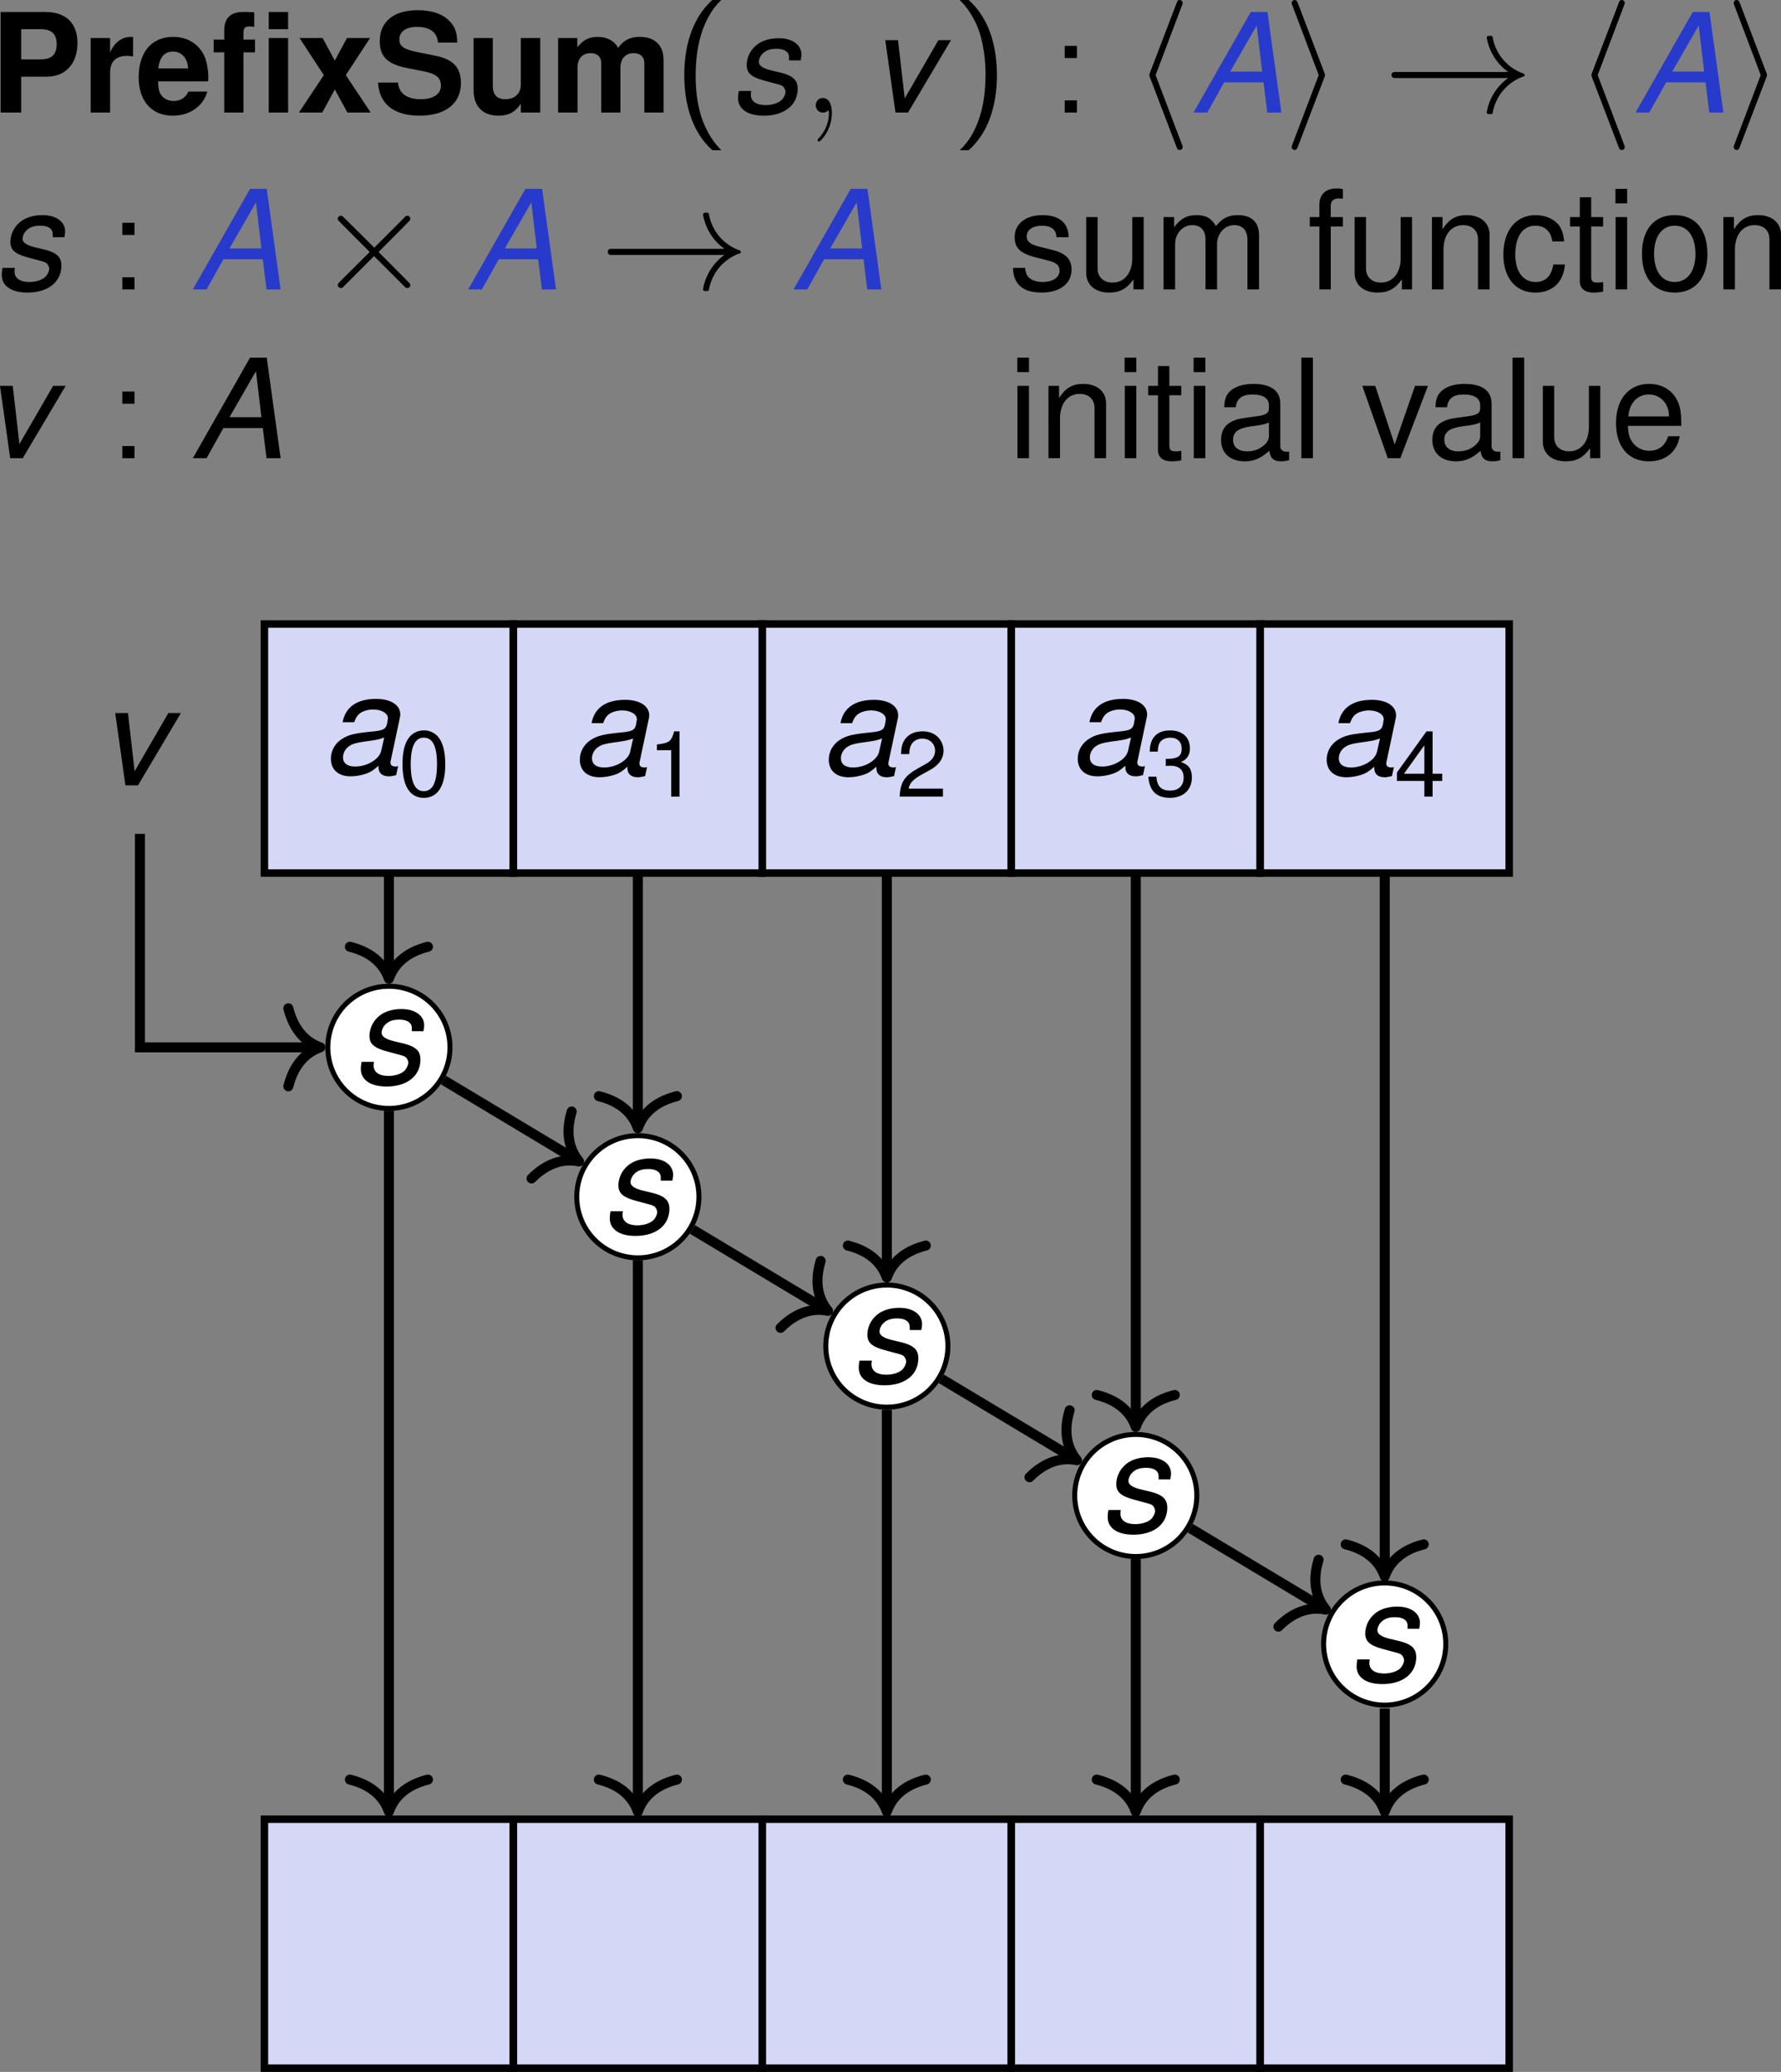<svg xmlns="http://www.w3.org/2000/svg" xmlns:xlink="http://www.w3.org/1999/xlink" version="1.2" viewBox="0 0 141.957 165.118" height="220.157" width="189.276"><rect x="0" y="0" width="141.957" height="165.118" fill="#808080" stroke="none"/><defs><symbol id="v" overflow="visible"><path d="M.766-5.766V0h.921v-3.625c0-.828.61-1.5 1.36-1.5.687 0 1.062.422 1.062 1.156V0h.922v-3.625c0-.828.61-1.5 1.36-1.5.671 0 1.062.422 1.062 1.156V0h.922v-4.328c0-1.031-.594-1.594-1.672-1.594-.766 0-1.219.219-1.766.875-.343-.625-.796-.875-1.546-.875-.766 0-1.282.281-1.782.969v-.813zm0 0"/></symbol><symbol id="a" overflow="visible"><path d="M2.484-2.86h2.063c1.469 0 2.422-1.046 2.422-2.671 0-1.61-.922-2.485-2.594-2.485H.844V0h1.64zm0-1.374v-2.407h1.547c.875 0 1.282.375 1.282 1.204 0 .812-.407 1.203-1.282 1.203zm0 0"/></symbol><symbol id="c" overflow="visible"><path d="M5.766-2.484c.015-.141.015-.188.015-.266a5.06 5.06 0 00-.234-1.563C5.14-5.39 4.187-6.03 2.984-6.03c-1.703 0-2.75 1.218-2.75 3.218C.234-.905 1.281.25 2.954.25c1.343 0 2.421-.75 2.75-1.922H4.187c-.188.469-.61.75-1.172.75-.438 0-.797-.187-1.016-.515-.14-.22-.203-.485-.219-1.047zm-3.97-1.032c.11-.89.485-1.343 1.173-1.343.39 0 .734.187.953.5.14.218.219.437.25.843zm0 0"/></symbol><symbol id="d" overflow="visible"><path d="M6.031-5.938H4.484V0h1.547zm0-2.078H4.484v1.375h1.547zm-2.64 2.204h-.922v-.594c0-.297.14-.453.422-.453.14 0 .312 0 .437.03v-1.155c-.281-.032-.672-.032-.875-.032-1.015 0-1.515.485-1.515 1.485v.718H.094v1.016h.844V0h1.53v-4.797h.923zm0 0"/></symbol><symbol id="e" overflow="visible"><path d="M3.906-2.984l1.938-2.954H4L3.031-4.14l-.969-1.796H.22l1.937 2.953L.172 0h1.86l1-1.844 1 1.844H5.89zm0 0"/></symbol><symbol id="f" overflow="visible"><path d="M6.672-5.578c0-.734-.156-1.219-.563-1.656-.53-.594-1.421-.922-2.578-.922C1.61-8.156.5-7.25.5-5.687c0 1.25.625 1.843 2.25 2.156l1.125.219c1.094.203 1.5.515 1.5 1.171 0 .672-.61 1.079-1.61 1.079-1.124 0-1.75-.485-1.812-1.329H.36C.453-.687 1.625.25 3.672.25c2.062 0 3.297-.969 3.297-2.594 0-1.265-.64-1.922-2.125-2.203l-1.25-.25c-1.188-.234-1.531-.469-1.531-1.047 0-.61.546-.984 1.39-.984 1.047 0 1.625.437 1.688 1.25zm0 0"/></symbol><symbol id="g" overflow="visible"><path d="M5.953 0v-5.938H4.406v3.72c0 .702-.484 1.155-1.234 1.155-.656 0-1-.343-1-1.062v-3.813H.64v4.141C.64-.5 1.359.25 2.625.25c.813 0 1.344-.297 1.781-.953V0zm0 0"/></symbol><symbol id="h" overflow="visible"><path d="M.656-5.938V0h1.547v-3.563c0-.734.39-1.171 1.047-1.171.516 0 .844.296.844.78V0h1.531v-3.563c0-.734.406-1.171 1.063-1.171.515 0 .843.296.843.78V0h1.532v-4.203c0-1.156-.704-1.828-1.891-1.828-.75 0-1.281.25-1.734.875-.297-.563-.891-.875-1.625-.875-.672 0-1.126.218-1.626.828v-.734zm0 0"/></symbol><symbol id="i" overflow="visible"><path d="M3.172-8.969C1.39-7.359.937-4.938.937-2.984c0 2.093.516 4.437 2.235 5.984h.719C3.437 2.562 2.703 1.64 2.28.281c-.328-1.062-.437-2.172-.437-3.25 0-3.531 1.25-5.25 2.047-6zm0 0"/></symbol><symbol id="m" overflow="visible"><path d="M1.36 3c1.796-1.594 2.25-4.031 2.25-5.969 0-2.11-.516-4.453-2.25-6H.64c.47.438 1.204 1.36 1.626 2.719.312 1.063.437 2.172.437 3.266C2.703.53 1.453 2.266.641 3zm0 0"/></symbol><symbol id="n" overflow="visible"><path d="M2.11-5.313h-.97v.97h.97zM1.14-.968V0h.97v-.969zm0 0"/></symbol><symbol id="j" overflow="visible"><path d="M5.656-4.156a2.14 2.14 0 00.063-.469c0-.781-.735-1.297-1.797-1.297-.781 0-1.453.219-1.906.656a2.094 2.094 0 00-.657 1.47c0 .671.375.983 1.516 1.28l.813.22c.359.093.53.155.624.28.079.11.141.266.141.36 0 .203-.172.547-.344.687-.28.235-.75.375-1.234.375-.75 0-1.188-.297-1.188-.844 0-.062.016-.171.032-.28H.734a2.84 2.84 0 00-.062.562C.672-.281 1.437.25 2.719.25c1.64 0 2.703-.844 2.703-2.156 0-.672-.36-1.016-1.328-1.266l-.844-.203c-.61-.156-.922-.375-.922-.656 0-.219.125-.5.328-.688.266-.25.594-.36 1.078-.36.641 0 1 .25 1 .673v.25zm0 0"/></symbol><symbol id="l" overflow="visible"><path d="M3.156 0l3.422-5.766h-1L2.891-1.125l-.532-4.64H1.344L2.156 0zm0 0"/></symbol><symbol id="p" overflow="visible"><path d="M5.766-2.406L6.062 0h1.125L6.079-8.016H4.75L.187 0h1.094l1.344-2.406zm-.11-.86H3.11l2.11-3.671zm0 0"/></symbol><symbol id="G" overflow="visible"><path d="M6.078-.563c-.11.032-.156.032-.187.032-.297 0-.422-.11-.422-.328 0-.047 0-.079.015-.11l.704-3.312c.062-.297.062-.297.062-.407 0-.75-.766-1.234-1.922-1.234-1.516 0-2.453.64-2.672 1.86h.922c.11-.297.188-.454.344-.61.234-.25.703-.406 1.172-.406.656 0 1.172.297 1.172.703 0 .047-.016.125-.032.203l-.03.203c-.095.453-.313.563-1.11.64-1.469.142-1.938.25-2.485.595-.562.359-.89.937-.89 1.578C.719-.281 1.313.25 2.297.25c.39 0 .844-.078 1.25-.219.344-.125.515-.234.969-.625v.125c0 .453.296.719.828.719.125 0 .156 0 .437-.063.016-.015.078-.015.14-.03zM4.734-1.796C4.594-1.125 3.625-.53 2.656-.53c-.625 0-.969-.266-.969-.735 0-.359.204-.718.532-.921.265-.172.594-.25 1.14-.329 1.032-.14 1.125-.156 1.61-.328zm0 0"/></symbol><symbol id="k" overflow="visible"><path d="M2.328.047c0-.688-.219-1.203-.719-1.203-.375 0-.562.312-.562.578 0 .25.172.578.578.578a.518.518 0 00.39-.156c.032-.016.047-.016.047-.016s.032.156.032.219c0 .39-.078 1.172-.766 1.953-.14.14-.14.188-.14.188 0 .062.062.124.125.124.093 0 1.015-.89 1.015-2.265zm0 0"/></symbol><symbol id="o" overflow="visible"><path d="M3.969 2.75s0-.078-.063-.219L1.812-2.984l2.094-5.532c.063-.14.063-.203.063-.203 0-.14-.11-.25-.235-.25-.156 0-.203.11-.25.25L1.375-3.203c-.063.14-.063.219-.063.219s0 .062.063.218L3.469 2.72c.062.156.094.265.265.265a.24.24 0 00.235-.234zm0 0"/></symbol><symbol id="q" overflow="visible"><path d="M3.328-2.984s0-.079-.062-.22l-2.094-5.5c-.063-.14-.094-.265-.266-.265-.125 0-.234.11-.234.25 0 0 0 .063.062.203l2.094 5.532L.734 2.53c-.062.14-.062.219-.062.219 0 .125.11.234.234.234.156 0 .203-.109.25-.234l2.11-5.516c.062-.156.062-.218.062-.218zm0 0"/></symbol><symbol id="r" overflow="visible"><path d="M11.266-2.984a.136.136 0 00-.094-.125A3.744 3.744 0 018.719-6c0-.063-.063-.11-.125-.11h-.219c-.063 0-.125.063-.125.157a4.259 4.259 0 001.703 2.719H.906c-.172 0-.25.125-.25.25 0 .109.078.234.25.234h9.047A4.259 4.259 0 008.25-.031c0 .11.063.156.125.156h.219c.062 0 .125-.047.125-.094a3.766 3.766 0 012.453-2.906c.047 0 .094-.047.094-.11zm0 0"/></symbol><symbol id="s" overflow="visible"><path d="M7.531-.344c0-.094-.031-.125-.156-.25L5-2.984l2.375-2.391c.125-.14.156-.156.156-.25 0-.14-.11-.25-.234-.25-.094 0-.156.047-.25.156l-2.39 2.39-2.407-2.39c-.14-.125-.156-.156-.25-.156-.125 0-.25.11-.25.25 0 .094.063.14.156.25l2.39 2.39-2.39 2.376c-.11.125-.156.187-.156.265 0 .125.125.235.25.235.094 0 .11-.016.25-.157l2.39-2.39 2.391 2.39c.11.125.188.157.266.157a.23.23 0 00.234-.235zm0 0"/></symbol><symbol id="t" overflow="visible"><path d="M4.813-4.156c0-1.14-.75-1.766-2.079-1.766-1.343 0-2.218.688-2.218 1.75 0 .906.468 1.328 1.828 1.656l.86.22c.64.155.89.39.89.796 0 .547-.547.906-1.344.906-.5 0-.906-.14-1.14-.39-.141-.157-.22-.329-.266-.735H.375C.422-.39 1.172.25 2.672.25c1.453 0 2.375-.719 2.375-1.828 0-.86-.484-1.328-1.625-1.594l-.875-.219c-.75-.171-1.078-.421-1.078-.828 0-.515.484-.86 1.218-.86.75 0 1.141.313 1.157.923zm0 0"/></symbol><symbol id="u" overflow="visible"><path d="M5.297 0v-5.766H4.39V-2.5c0 1.188-.625 1.953-1.579 1.953-.718 0-1.187-.437-1.187-1.14v-4.079H.719v4.454C.719-.36 1.438.25 2.547.25c.86 0 1.39-.297 1.937-1.047V0zm0 0"/></symbol><symbol id="b" overflow="visible"><path d="M.688-5.938V0h1.546v-3.156c0-.906.454-1.36 1.36-1.36.156 0 .265.016.469.047V-6.03H3.89c-.72 0-1.329.453-1.657 1.25v-1.157zm0 0"/></symbol><symbol id="w" overflow="visible"><path d="M2.844-5.766h-.969v-.906c0-.375.219-.578.64-.578.079 0 .11 0 .329.016V-8c-.219-.047-.328-.047-.516-.047-.86 0-1.36.485-1.36 1.297v.984H.204v.75H.97V0h.906v-5.016h.969zm0 0"/></symbol><symbol id="x" overflow="visible"><path d="M.766-5.766V0h.921v-3.172c0-1.187.625-1.953 1.563-1.953.734 0 1.188.438 1.188 1.125v4h.921v-4.36c0-.952-.718-1.562-1.828-1.562-.86 0-1.406.328-1.922 1.125v-.969zm0 0"/></symbol><symbol id="y" overflow="visible"><path d="M5.188-3.828c-.047-.563-.172-.922-.391-1.25-.39-.531-1.094-.844-1.89-.844-1.548 0-2.563 1.219-2.563 3.14C.344-.921 1.328.25 2.89.25c1.375 0 2.25-.828 2.359-2.234h-.922c-.156.921-.625 1.39-1.406 1.39-1.016 0-1.625-.828-1.625-2.187 0-1.438.594-2.297 1.594-2.297.765 0 1.25.453 1.359 1.25zm0 0"/></symbol><symbol id="z" overflow="visible"><path d="M2.797-5.766h-.953v-1.578H.937v1.578h-.78v.75h.78v4.36c0 .578.391.906 1.11.906.219 0 .437-.016.75-.078v-.766a1.786 1.786 0 01-.438.047c-.406 0-.515-.11-.515-.515v-3.954h.953zm0 0"/></symbol><symbol id="A" overflow="visible"><path d="M1.656-5.766H.734V0h.922zm0-2.25H.72v1.157h.937zm0 0"/></symbol><symbol id="B" overflow="visible"><path d="M2.984-5.922c-1.609 0-2.593 1.14-2.593 3.078S1.359.25 3 .25c1.625 0 2.61-1.156 2.61-3.047 0-1.984-.954-3.125-2.626-3.125zM3-5.078c1.031 0 1.656.844 1.656 2.266 0 1.359-.64 2.218-1.656 2.218s-1.64-.844-1.64-2.25c0-1.375.624-2.234 1.64-2.234zm0 0"/></symbol><symbol id="C" overflow="visible"><path d="M5.89-.531c-.109.015-.156.015-.202.015-.313 0-.5-.171-.5-.453v-3.39c0-1.016-.75-1.563-2.157-1.563-.844 0-1.531.234-1.922.656-.265.297-.375.641-.39 1.204h.922c.078-.704.5-1.016 1.343-1.016.829 0 1.297.297 1.297.86v.234c0 .39-.234.546-.953.64-1.297.172-1.5.203-1.86.36-.671.265-1 .78-1 1.53C.469-.405 1.189.25 2.36.25c.72 0 1.297-.25 1.954-.844.062.578.343.844.953.844.171 0 .328-.016.625-.094zM4.282-1.812c0 .312-.093.5-.36.75-.374.343-.827.515-1.374.515-.703 0-1.125-.344-1.125-.922 0-.61.406-.922 1.39-1.062.954-.125 1.157-.172 1.47-.313zm0 0"/></symbol><symbol id="D" overflow="visible"><path d="M1.672-8.016H.75V0h.922zm0 0"/></symbol><symbol id="E" overflow="visible"><path d="M3.14 0l2.204-5.766H4.312L2.688-1.094 1.141-5.766H.109L2.141 0zm0 0"/></symbol><symbol id="F" overflow="visible"><path d="M5.64-2.578c0-.875-.062-1.406-.234-1.828-.375-.953-1.25-1.516-2.328-1.516-1.61 0-2.64 1.219-2.64 3.11 0 1.906 1 3.062 2.624 3.062 1.313 0 2.235-.75 2.454-2h-.922c-.25.766-.766 1.156-1.5 1.156a1.61 1.61 0 01-1.39-.75c-.22-.328-.298-.656-.313-1.234zm-4.218-.75c.078-1.063.719-1.75 1.64-1.75.907 0 1.594.75 1.594 1.687v.063zm0 0"/></symbol><symbol id="H" overflow="visible"><path d="M2.016-5.203c-.485 0-.922.219-1.188.578-.344.453-.515 1.156-.515 2.11C.313-.766.905.171 2.016.171c1.093 0 1.703-.938 1.703-2.64 0-1.016-.172-1.688-.516-2.157a1.466 1.466 0 00-1.187-.578zm0 .578c.703 0 1.046.703 1.046 2.094C3.063-1.062 2.72-.36 2-.36 1.312-.36.969-1.08.969-2.5c0-1.422.344-2.125 1.047-2.125zm0 0"/></symbol><symbol id="I" overflow="visible"><path d="M1.89-3.703V0h.657v-5.203h-.422c-.234.812-.375.922-1.375 1.047v.453zm0 0"/></symbol><symbol id="J" overflow="visible"><path d="M3.703-.64H.97c.078-.422.312-.688.937-1.063l.735-.406C3.375-2.5 3.75-3.031 3.75-3.672c0-.437-.188-.828-.484-1.11-.313-.28-.688-.421-1.188-.421-.656 0-1.14.234-1.437.687-.172.266-.266.594-.282 1.125h.657c.015-.359.062-.562.156-.734.156-.313.5-.5.89-.5.579 0 1.016.406 1.016.969 0 .406-.234.765-.703 1.031l-.672.375C.625-1.64.313-1.14.25 0h3.453zm0 0"/></symbol><symbol id="K" overflow="visible"><path d="M1.625-2.375h.078l.266-.016c.718 0 1.078.329 1.078.954 0 .64-.406 1.03-1.078 1.03C1.266-.406.922-.75.875-1.515h-.64c.03.422.109.688.234.922.25.5.765.766 1.484.766 1.063 0 1.75-.64 1.75-1.625 0-.656-.25-1.031-.875-1.234.485-.188.719-.563.719-1.079 0-.89-.594-1.437-1.578-1.437-1.047 0-1.61.578-1.625 1.687h.64c.016-.312.047-.5.125-.656.141-.281.47-.453.875-.453.563 0 .907.328.907.875 0 .375-.125.594-.407.703-.187.078-.406.11-.859.11zm0 0"/></symbol><symbol id="L" overflow="visible"><path d="M2.39-1.25V0h.657v-1.25h.765v-.578h-.765v-3.375h-.485L.204-1.922v.672zm0-.578H.767L2.39-4.094zm0 0"/></symbol><clipPath id="M"><path d="M26 148h20v20.781H26zm0 0"/></clipPath><clipPath id="N"><path d="M25 148h22v20.781H25zm0 0"/></clipPath><clipPath id="O"><path d="M45 148h21v20.781H45zm0 0"/></clipPath><clipPath id="P"><path d="M45 148h22v20.781H45zm0 0"/></clipPath><clipPath id="Q"><path d="M65 148h21v20.781H65zm0 0"/></clipPath><clipPath id="R"><path d="M85 148h21v20.781H85zm0 0"/></clipPath><clipPath id="S"><path d="M105 148h21v20.781h-21zm0 0"/></clipPath></defs><g transform="translate(-5.01 -3.663)"><use xlink:href="#a" x="4.215" y="12.632" width="100%" height="100%"/><use xlink:href="#b" x="11.551" y="12.632" width="100%" height="100%"/><use xlink:href="#c" x="15.83" y="12.632" width="100%" height="100%"/><use xlink:href="#d" x="21.945" y="12.632" width="100%" height="100%"/><use xlink:href="#e" x="28.665" y="12.632" width="100%" height="100%"/><use xlink:href="#f" x="34.78" y="12.632" width="100%" height="100%"/><use xlink:href="#g" x="42.117" y="12.632" width="100%" height="100%"/><use xlink:href="#h" x="48.837" y="12.632" width="100%" height="100%"/></g><use xlink:href="#i" x="58.614" y="12.632" width="100%" height="100%" transform="translate(-5.01 -3.663)"/><use xlink:href="#j" x="63.167" y="12.632" width="100%" height="100%" transform="translate(-5.01 -3.663)"/><use xlink:href="#k" x="68.985" y="12.632" width="100%" height="100%" transform="translate(-5.01 -3.663)"/><use xlink:href="#l" x="74.229" y="12.632" width="100%" height="100%" transform="translate(-5.01 -3.663)"/><use xlink:href="#m" x="80.861" y="12.632" width="100%" height="100%" transform="translate(-5.01 -3.663)"/><use xlink:href="#n" x="88.737" y="12.632" width="100%" height="100%" transform="translate(-5.01 -3.663)"/><use xlink:href="#o" x="95.307" y="12.632" width="100%" height="100%" transform="translate(-5.01 -3.663)"/><use xlink:href="#p" x="99.956" y="12.632" width="100%" height="100%" transform="translate(-5.01 -3.663)" fill="#283acc"/><use xlink:href="#q" x="107.292" y="12.632" width="100%" height="100%" transform="translate(-5.01 -3.663)"/><use xlink:href="#r" x="115.265" y="12.632" width="100%" height="100%" transform="translate(-5.01 -3.663)"/><use xlink:href="#o" x="130.544" y="12.632" width="100%" height="100%" transform="translate(-5.01 -3.663)"/><use xlink:href="#p" x="135.187" y="12.632" width="100%" height="100%" transform="translate(-5.01 -3.663)" fill="#283acc"/><use xlink:href="#q" x="142.523" y="12.632" width="100%" height="100%" transform="translate(-5.01 -3.663)"/><use xlink:href="#j" x="4.48" y="26.729" width="100%" height="100%" transform="translate(-5.01 -3.663)"/><use xlink:href="#n" x="13.619" y="26.729" width="100%" height="100%" transform="translate(-5.01 -3.663)"/><use xlink:href="#p" x="20.191" y="26.729" width="100%" height="100%" transform="translate(-5.01 -3.663)" fill="#283acc"/><use xlink:href="#s" x="30.184" y="26.729" width="100%" height="100%" transform="translate(-5.01 -3.663)"/><use xlink:href="#p" x="42.139" y="26.729" width="100%" height="100%" transform="translate(-5.01 -3.663)" fill="#283acc"/><use xlink:href="#r" x="52.796" y="26.729" width="100%" height="100%" transform="translate(-5.01 -3.663)"/><use xlink:href="#p" x="68.072" y="26.729" width="100%" height="100%" transform="translate(-5.01 -3.663)" fill="#283acc"/><g transform="translate(-5.01 -3.663)"><use xlink:href="#t" x="85.371" y="26.729" width="100%" height="100%"/><use xlink:href="#u" x="90.87" y="26.729" width="100%" height="100%"/><use xlink:href="#v" x="96.986" y="26.729" width="100%" height="100%"/></g><g transform="translate(-5.01 -3.663)"><use xlink:href="#w" x="109.205" y="26.729" width="100%" height="100%"/><use xlink:href="#u" x="112.263" y="26.729" width="100%" height="100%"/><use xlink:href="#x" x="118.378" y="26.729" width="100%" height="100%"/><use xlink:href="#y" x="124.493" y="26.729" width="100%" height="100%"/><use xlink:href="#z" x="129.993" y="26.729" width="100%" height="100%"/><use xlink:href="#A" x="133.05" y="26.729" width="100%" height="100%"/><use xlink:href="#B" x="135.492" y="26.729" width="100%" height="100%"/><use xlink:href="#x" x="141.607" y="26.729" width="100%" height="100%"/></g><use xlink:href="#l" x="3.666" y="40.179" width="100%" height="100%" transform="translate(-5.01 -3.663)"/><use xlink:href="#n" x="13.619" y="40.179" width="100%" height="100%" transform="translate(-5.01 -3.663)"/><use xlink:href="#p" x="20.191" y="40.179" width="100%" height="100%" transform="translate(-5.01 -3.663)"/><g transform="translate(-5.01 -3.663)"><use xlink:href="#A" x="85.371" y="40.179" width="100%" height="100%"/><use xlink:href="#x" x="87.813" y="40.179" width="100%" height="100%"/><use xlink:href="#A" x="93.928" y="40.179" width="100%" height="100%"/><use xlink:href="#z" x="96.37" y="40.179" width="100%" height="100%"/><use xlink:href="#A" x="99.427" y="40.179" width="100%" height="100%"/><use xlink:href="#C" x="101.869" y="40.179" width="100%" height="100%"/><use xlink:href="#D" x="107.984" y="40.179" width="100%" height="100%"/></g><use xlink:href="#E" x="113.484" y="40.179" width="100%" height="100%" transform="translate(-5.01 -3.663)"/><g transform="translate(-5.01 -3.663)"><use xlink:href="#C" x="118.708" y="40.179" width="100%" height="100%"/><use xlink:href="#D" x="124.823" y="40.179" width="100%" height="100%"/><use xlink:href="#u" x="127.265" y="40.179" width="100%" height="100%"/><use xlink:href="#F" x="133.38" y="40.179" width="100%" height="100%"/></g><use xlink:href="#l" x="12.851" y="66.254" width="100%" height="100%" transform="translate(-5.01 -3.663)"/><path d="M40.92 49.731H21.076v19.844H40.92zm0 0" fill="#d4d7f5" stroke="#000" stroke-width=".598" stroke-miterlimit="10"/><use xlink:href="#G" x="30.664" y="65.282" width="100%" height="100%" transform="translate(-5.01 -3.663)"/><use xlink:href="#H" x="36.779" y="67.075" width="100%" height="100%" transform="translate(-5.01 -3.663)"/><path d="M60.764 49.731H40.92v19.844h19.844zm0 0" fill="#d4d7f5" stroke="#000" stroke-width=".598" stroke-miterlimit="10"/><use xlink:href="#G" x="50.507" y="65.357" width="100%" height="100%" transform="translate(-5.01 -3.663)"/><use xlink:href="#I" x="56.622" y="67.15" width="100%" height="100%" transform="translate(-5.01 -3.663)"/><path d="M80.607 49.731H60.764v19.844h19.843zm0 0" fill="#d4d7f5" stroke="#000" stroke-width=".598" stroke-miterlimit="10"/><use xlink:href="#G" x="70.349" y="65.357" width="100%" height="100%" transform="translate(-5.01 -3.663)"/><use xlink:href="#J" x="76.465" y="67.15" width="100%" height="100%" transform="translate(-5.01 -3.663)"/><path d="M100.447 49.731h-19.84v19.844h19.84zm0 0" fill="#d4d7f5" stroke="#000" stroke-width=".598" stroke-miterlimit="10"/><use xlink:href="#G" x="90.192" y="65.282" width="100%" height="100%" transform="translate(-5.01 -3.663)"/><use xlink:href="#K" x="96.307" y="67.075" width="100%" height="100%" transform="translate(-5.01 -3.663)"/><path d="M120.291 49.731h-19.844v19.844h19.844zm0 0" fill="#d4d7f5" stroke="#000" stroke-width=".598" stroke-miterlimit="10"/><use xlink:href="#G" x="110.035" y="65.357" width="100%" height="100%" transform="translate(-5.01 -3.663)"/><use xlink:href="#L" x="116.15" y="67.15" width="100%" height="100%" transform="translate(-5.01 -3.663)"/><g transform="translate(-5.01 -3.663)" clip-path="url(#M)"><path d="M45.93 148.64H26.086v19.844H45.93zm0 0" fill="#d4d7f5"/></g><g transform="translate(-5.01 -3.663)" clip-path="url(#N)"><path d="M45.93 148.64H26.086v19.844H45.93zm0 0" fill="none" stroke="#000" stroke-width=".598" stroke-miterlimit="10"/></g><g transform="translate(-5.01 -3.663)" clip-path="url(#O)"><path d="M65.773 148.64H45.93v19.844h19.843zm0 0" fill="#d4d7f5"/></g><g transform="translate(-5.01 -3.663)" clip-path="url(#P)"><path d="M65.773 148.64H45.93v19.844h19.843zm0 0" fill="none" stroke="#000" stroke-width=".598" stroke-miterlimit="10"/></g><g transform="translate(-5.01 -3.663)" clip-path="url(#Q)"><path d="M85.617 148.64H65.773v19.844h19.844zm0 0" fill="#d4d7f5" stroke="#000" stroke-width=".598" stroke-miterlimit="10"/></g><g transform="translate(-5.01 -3.663)" clip-path="url(#R)"><path d="M105.457 148.64h-19.84v19.844h19.84zm0 0" fill="#d4d7f5" stroke="#000" stroke-width=".598" stroke-miterlimit="10"/></g><g transform="translate(-5.01 -3.663)" clip-path="url(#S)"><path d="M125.3 148.64h-19.843v19.844h19.844zm0 0" fill="#d4d7f5" stroke="#000" stroke-width=".598" stroke-miterlimit="10"/></g><path d="M35.865 83.466a4.868 4.868 0 10-9.736.001 4.868 4.868 0 009.736-.001zm0 0" fill="#fff" stroke="#000" stroke-width=".399" stroke-miterlimit="10"/><use xlink:href="#j" x="33.1" y="90.001" width="100%" height="100%" transform="translate(-5.01 -3.663)"/><path d="M55.709 95.372a4.868 4.868 0 10-9.736.001 4.868 4.868 0 009.736-.001zm0 0" fill="#fff" stroke="#000" stroke-width=".399" stroke-miterlimit="10"/><use xlink:href="#j" x="52.942" y="101.907" width="100%" height="100%" transform="translate(-5.01 -3.663)"/><path d="M75.553 107.274a4.865 4.865 0 00-4.867-4.863 4.865 4.865 0 100 9.73 4.865 4.865 0 004.867-4.867zm0 0" fill="#fff" stroke="#000" stroke-width=".399" stroke-miterlimit="10"/><use xlink:href="#j" x="72.785" y="113.812" width="100%" height="100%" transform="translate(-5.01 -3.663)"/><path d="M95.393 119.18a4.865 4.865 0 10-9.73 0 4.865 4.865 0 109.73 0zm0 0" fill="#fff" stroke="#000" stroke-width=".399" stroke-miterlimit="10"/><use xlink:href="#j" x="92.627" y="125.718" width="100%" height="100%" transform="translate(-5.01 -3.663)"/><path d="M115.236 131.087a4.868 4.868 0 10-9.735.001 4.868 4.868 0 009.735-.001zm0 0" fill="#fff" stroke="#000" stroke-width=".399" stroke-miterlimit="10"/><use xlink:href="#j" x="112.47" y="137.623" width="100%" height="100%" transform="translate(-5.01 -3.663)"/><path d="M11.154 66.454v17.012h13.98" fill="none" stroke="#000" stroke-width=".797" stroke-miterlimit="10"/><path d="M22.982 80.356c.47 1.864 1.508 2.746 2.551 3.11-1.043.363-2.082 1.242-2.55 3.109" fill="none" stroke="#000" stroke-width=".797" stroke-linecap="round" stroke-linejoin="round" stroke-miterlimit="10"/><path d="M30.998 69.786v7.816" fill="none" stroke="#000" stroke-width=".797" stroke-miterlimit="10"/><path d="M34.111 75.45c-1.867.465-2.75 1.504-3.113 2.55-.363-1.046-1.242-2.085-3.11-2.55" fill="none" stroke="#000" stroke-width=".797" stroke-linecap="round" stroke-linejoin="round" stroke-miterlimit="10"/><path d="M50.842 69.786v19.723" fill="none" stroke="#000" stroke-width=".797" stroke-miterlimit="10"/><path d="M53.955 87.356c-1.867.465-2.75 1.504-3.113 2.551-.363-1.047-1.242-2.086-3.11-2.55" fill="none" stroke="#000" stroke-width=".797" stroke-linecap="round" stroke-linejoin="round" stroke-miterlimit="10"/><path d="M70.686 69.786v31.629" fill="none" stroke="#000" stroke-width=".797" stroke-miterlimit="10"/><path d="M73.795 99.263c-1.863.464-2.746 1.503-3.11 2.55-.363-1.047-1.246-2.086-3.109-2.55" fill="none" stroke="#000" stroke-width=".797" stroke-linecap="round" stroke-linejoin="round" stroke-miterlimit="10"/><path d="M90.53 69.786v43.535" fill="none" stroke="#000" stroke-width=".797" stroke-miterlimit="10"/><path d="M93.639 111.169c-1.867.465-2.746 1.504-3.11 2.55-.363-1.046-1.246-2.085-3.113-2.55" fill="none" stroke="#000" stroke-width=".797" stroke-linecap="round" stroke-linejoin="round" stroke-miterlimit="10"/><path d="M110.373 69.786v55.441" fill="none" stroke="#000" stroke-width=".797" stroke-miterlimit="10"/><path d="M113.482 123.075c-1.867.465-2.746 1.504-3.109 2.55-.363-1.046-1.246-2.085-3.113-2.55" fill="none" stroke="#000" stroke-width=".797" stroke-linecap="round" stroke-linejoin="round" stroke-miterlimit="10"/><path d="M35.342 86.071l10.472 6.285" fill="none" stroke="#000" stroke-width=".797" stroke-miterlimit="10"/><path d="M45.568 88.579c-.558 1.84-.12 3.133.59 3.98-1.086-.226-2.43-.003-3.789 1.356" fill="none" stroke="#000" stroke-width=".797" stroke-linecap="round" stroke-linejoin="round" stroke-miterlimit="10"/><path d="M55.186 97.977l10.472 6.282" fill="none" stroke="#000" stroke-width=".797" stroke-miterlimit="10"/><path d="M65.412 100.485c-.558 1.84-.121 3.133.586 3.98-1.082-.226-2.426-.003-3.785 1.356" fill="none" stroke="#000" stroke-width=".797" stroke-linecap="round" stroke-linejoin="round" stroke-miterlimit="10"/><path d="M75.03 109.884l10.472 6.28" fill="none" stroke="#000" stroke-width=".797" stroke-miterlimit="10"/><path d="M85.256 112.391c-.559 1.84-.125 3.13.586 3.98-1.082-.226-2.426-.007-3.785 1.356" fill="none" stroke="#000" stroke-width=".797" stroke-linecap="round" stroke-linejoin="round" stroke-miterlimit="10"/><path d="M94.873 121.79l10.473 6.281" fill="none" stroke="#000" stroke-width=".797" stroke-miterlimit="10"/><path d="M105.1 124.298c-.563 1.84-.125 3.129.586 3.98-1.082-.226-2.426-.008-3.79 1.356" fill="none" stroke="#000" stroke-width=".797" stroke-linecap="round" stroke-linejoin="round" stroke-miterlimit="10"/><path d="M30.998 88.532v55.441" fill="none" stroke="#000" stroke-width=".797" stroke-miterlimit="10"/><path d="M34.111 141.821c-1.867.465-2.75 1.504-3.113 2.55-.363-1.046-1.242-2.085-3.11-2.55" fill="none" stroke="#000" stroke-width=".797" stroke-linecap="round" stroke-linejoin="round" stroke-miterlimit="10"/><path d="M50.842 100.438v43.535" fill="none" stroke="#000" stroke-width=".797" stroke-miterlimit="10"/><path d="M53.955 141.821c-1.867.465-2.75 1.504-3.113 2.55-.363-1.046-1.242-2.085-3.11-2.55" fill="none" stroke="#000" stroke-width=".797" stroke-linecap="round" stroke-linejoin="round" stroke-miterlimit="10"/><path d="M70.686 112.345v31.628" fill="none" stroke="#000" stroke-width=".797" stroke-miterlimit="10"/><path d="M73.795 141.821c-1.867.465-2.746 1.504-3.11 2.55-.363-1.046-1.246-2.085-3.109-2.55" fill="none" stroke="#000" stroke-width=".797" stroke-linecap="round" stroke-linejoin="round" stroke-miterlimit="10"/><path d="M90.53 124.247v19.726" fill="none" stroke="#000" stroke-width=".797" stroke-miterlimit="10"/><path d="M93.639 141.821c-1.867.465-2.746 1.504-3.11 2.55-.363-1.046-1.246-2.085-3.113-2.55" fill="none" stroke="#000" stroke-width=".797" stroke-linecap="round" stroke-linejoin="round" stroke-miterlimit="10"/><path d="M110.373 136.153v7.82" fill="none" stroke="#000" stroke-width=".797" stroke-miterlimit="10"/><path d="M113.482 141.821c-1.867.465-2.746 1.504-3.109 2.55-.363-1.046-1.246-2.085-3.113-2.55" fill="none" stroke="#000" stroke-width=".797" stroke-linecap="round" stroke-linejoin="round" stroke-miterlimit="10"/></svg>
